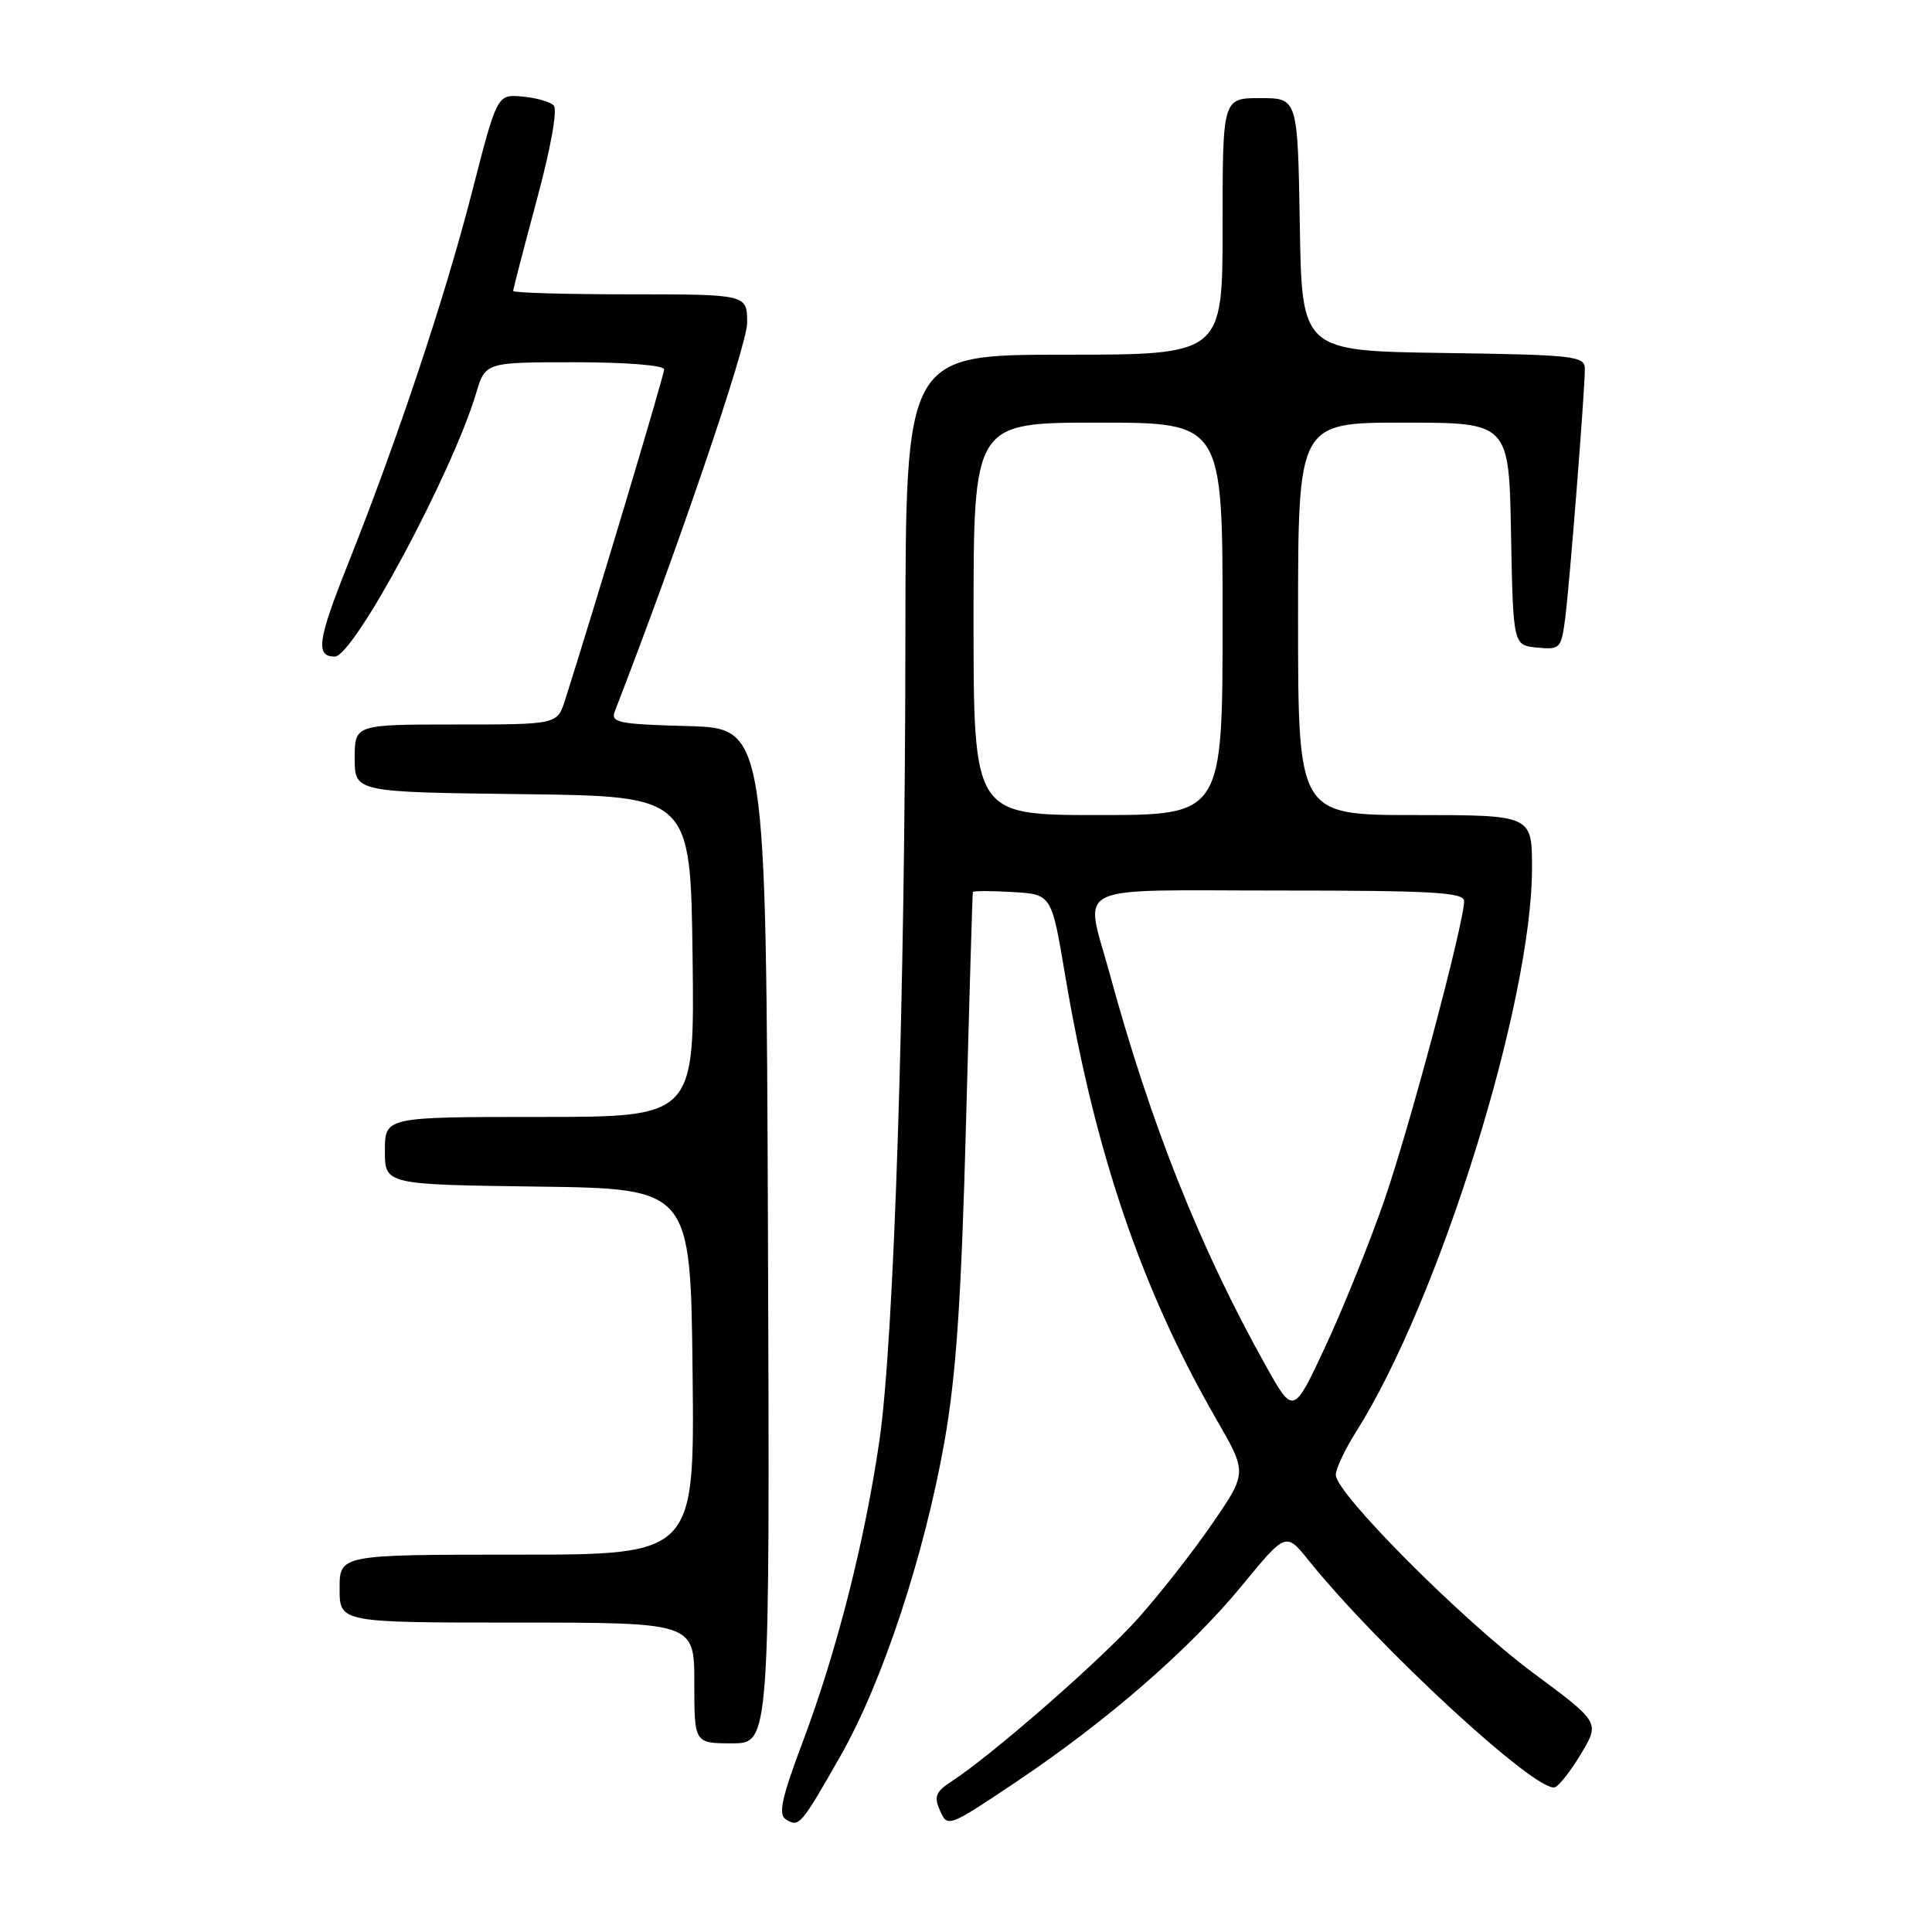 <?xml version="1.0" encoding="UTF-8" standalone="no"?>
<!DOCTYPE svg PUBLIC "-//W3C//DTD SVG 1.1//EN" "http://www.w3.org/Graphics/SVG/1.1/DTD/svg11.dtd" >
<svg xmlns="http://www.w3.org/2000/svg" xmlns:xlink="http://www.w3.org/1999/xlink" version="1.1" viewBox="0 0 256 256">
 <g >
 <path fill="currentColor"
d=" M 111.38 232.65 C 116.92 222.93 122.47 206.12 125.15 191.00 C 126.70 182.21 127.37 172.33 128.00 149.00 C 128.44 132.22 128.85 118.36 128.91 118.20 C 128.96 118.03 131.33 118.03 134.17 118.20 C 139.34 118.50 139.34 118.50 141.13 129.19 C 145.08 152.69 151.27 170.89 161.16 188.04 C 165.26 195.14 165.26 195.14 160.68 201.82 C 158.17 205.49 153.73 211.16 150.82 214.42 C 145.87 219.96 131.53 232.50 126.01 236.10 C 123.96 237.44 123.73 238.07 124.57 239.95 C 125.55 242.16 125.71 242.10 134.53 236.19 C 146.67 228.06 157.58 218.58 164.58 210.08 C 170.39 203.01 170.39 203.01 173.40 206.76 C 182.73 218.34 203.65 237.62 206.03 236.82 C 206.59 236.64 208.16 234.62 209.52 232.35 C 211.98 228.22 211.98 228.22 203.18 221.69 C 193.81 214.74 177.00 197.88 177.00 195.43 C 177.00 194.62 178.21 192.06 179.68 189.73 C 190.66 172.38 203.00 132.85 203.00 115.02 C 203.00 108.00 203.00 108.00 187.50 108.00 C 172.00 108.00 172.00 108.00 172.00 82.00 C 172.00 56.00 172.00 56.00 185.97 56.00 C 199.95 56.00 199.95 56.00 200.22 70.75 C 200.50 85.50 200.50 85.50 203.68 85.81 C 206.74 86.10 206.88 85.95 207.41 81.81 C 208.01 77.05 210.00 51.79 210.00 48.88 C 210.00 47.17 208.67 47.02 191.25 46.77 C 172.50 46.50 172.50 46.50 172.23 29.75 C 171.95 13.00 171.95 13.00 166.98 13.00 C 162.00 13.00 162.00 13.00 162.00 30.00 C 162.00 47.00 162.00 47.00 141.00 47.00 C 120.00 47.00 120.00 47.00 119.97 84.75 C 119.93 132.69 118.47 177.53 116.53 190.87 C 114.58 204.24 110.92 218.64 106.41 230.69 C 103.54 238.32 103.09 240.44 104.15 241.09 C 105.88 242.16 106.12 241.89 111.38 232.65 Z  M 101.76 163.75 C 101.50 96.50 101.50 96.50 91.16 96.21 C 81.86 95.96 80.88 95.75 81.48 94.21 C 89.70 73.06 99.00 45.78 99.00 42.79 C 99.00 39.00 99.00 39.00 83.50 39.00 C 74.97 39.00 68.00 38.80 68.00 38.55 C 68.00 38.30 69.41 32.87 71.13 26.48 C 72.98 19.63 73.90 14.50 73.37 13.97 C 72.88 13.48 70.99 12.94 69.17 12.79 C 65.87 12.50 65.87 12.50 62.53 25.50 C 58.94 39.47 52.66 58.28 46.07 74.83 C 42.08 84.84 41.78 87.00 44.36 87.00 C 46.88 87.00 59.91 62.71 63.09 52.10 C 64.32 48.00 64.32 48.00 76.16 48.00 C 82.93 48.00 88.00 48.40 88.00 48.95 C 88.00 49.72 78.94 79.97 74.88 92.75 C 73.84 96.00 73.84 96.00 60.42 96.00 C 47.00 96.00 47.00 96.00 47.00 100.48 C 47.00 104.96 47.00 104.96 69.25 105.23 C 91.50 105.50 91.50 105.50 91.77 126.75 C 92.04 148.00 92.04 148.00 71.52 148.00 C 51.00 148.00 51.00 148.00 51.00 152.48 C 51.00 156.96 51.00 156.96 71.25 157.23 C 91.50 157.50 91.50 157.50 91.77 181.75 C 92.04 206.00 92.04 206.00 68.52 206.00 C 45.00 206.00 45.00 206.00 45.00 210.50 C 45.00 215.00 45.00 215.00 68.50 215.00 C 92.00 215.00 92.00 215.00 92.00 223.00 C 92.00 231.00 92.00 231.00 97.01 231.00 C 102.01 231.00 102.01 231.00 101.76 163.75 Z  M 167.71 180.94 C 159.02 165.40 152.47 148.96 147.04 129.02 C 143.72 116.83 141.34 118.00 169.50 118.00 C 189.82 118.00 194.00 118.24 194.00 119.40 C 194.00 122.32 186.71 149.64 183.36 159.25 C 181.44 164.77 177.96 173.39 175.63 178.40 C 171.38 187.50 171.38 187.50 167.71 180.94 Z  M 129.00 82.00 C 129.00 56.00 129.00 56.00 145.50 56.00 C 162.00 56.00 162.00 56.00 162.00 82.00 C 162.00 108.00 162.00 108.00 145.50 108.00 C 129.00 108.00 129.00 108.00 129.00 82.00 Z "/>
</g>
</svg>